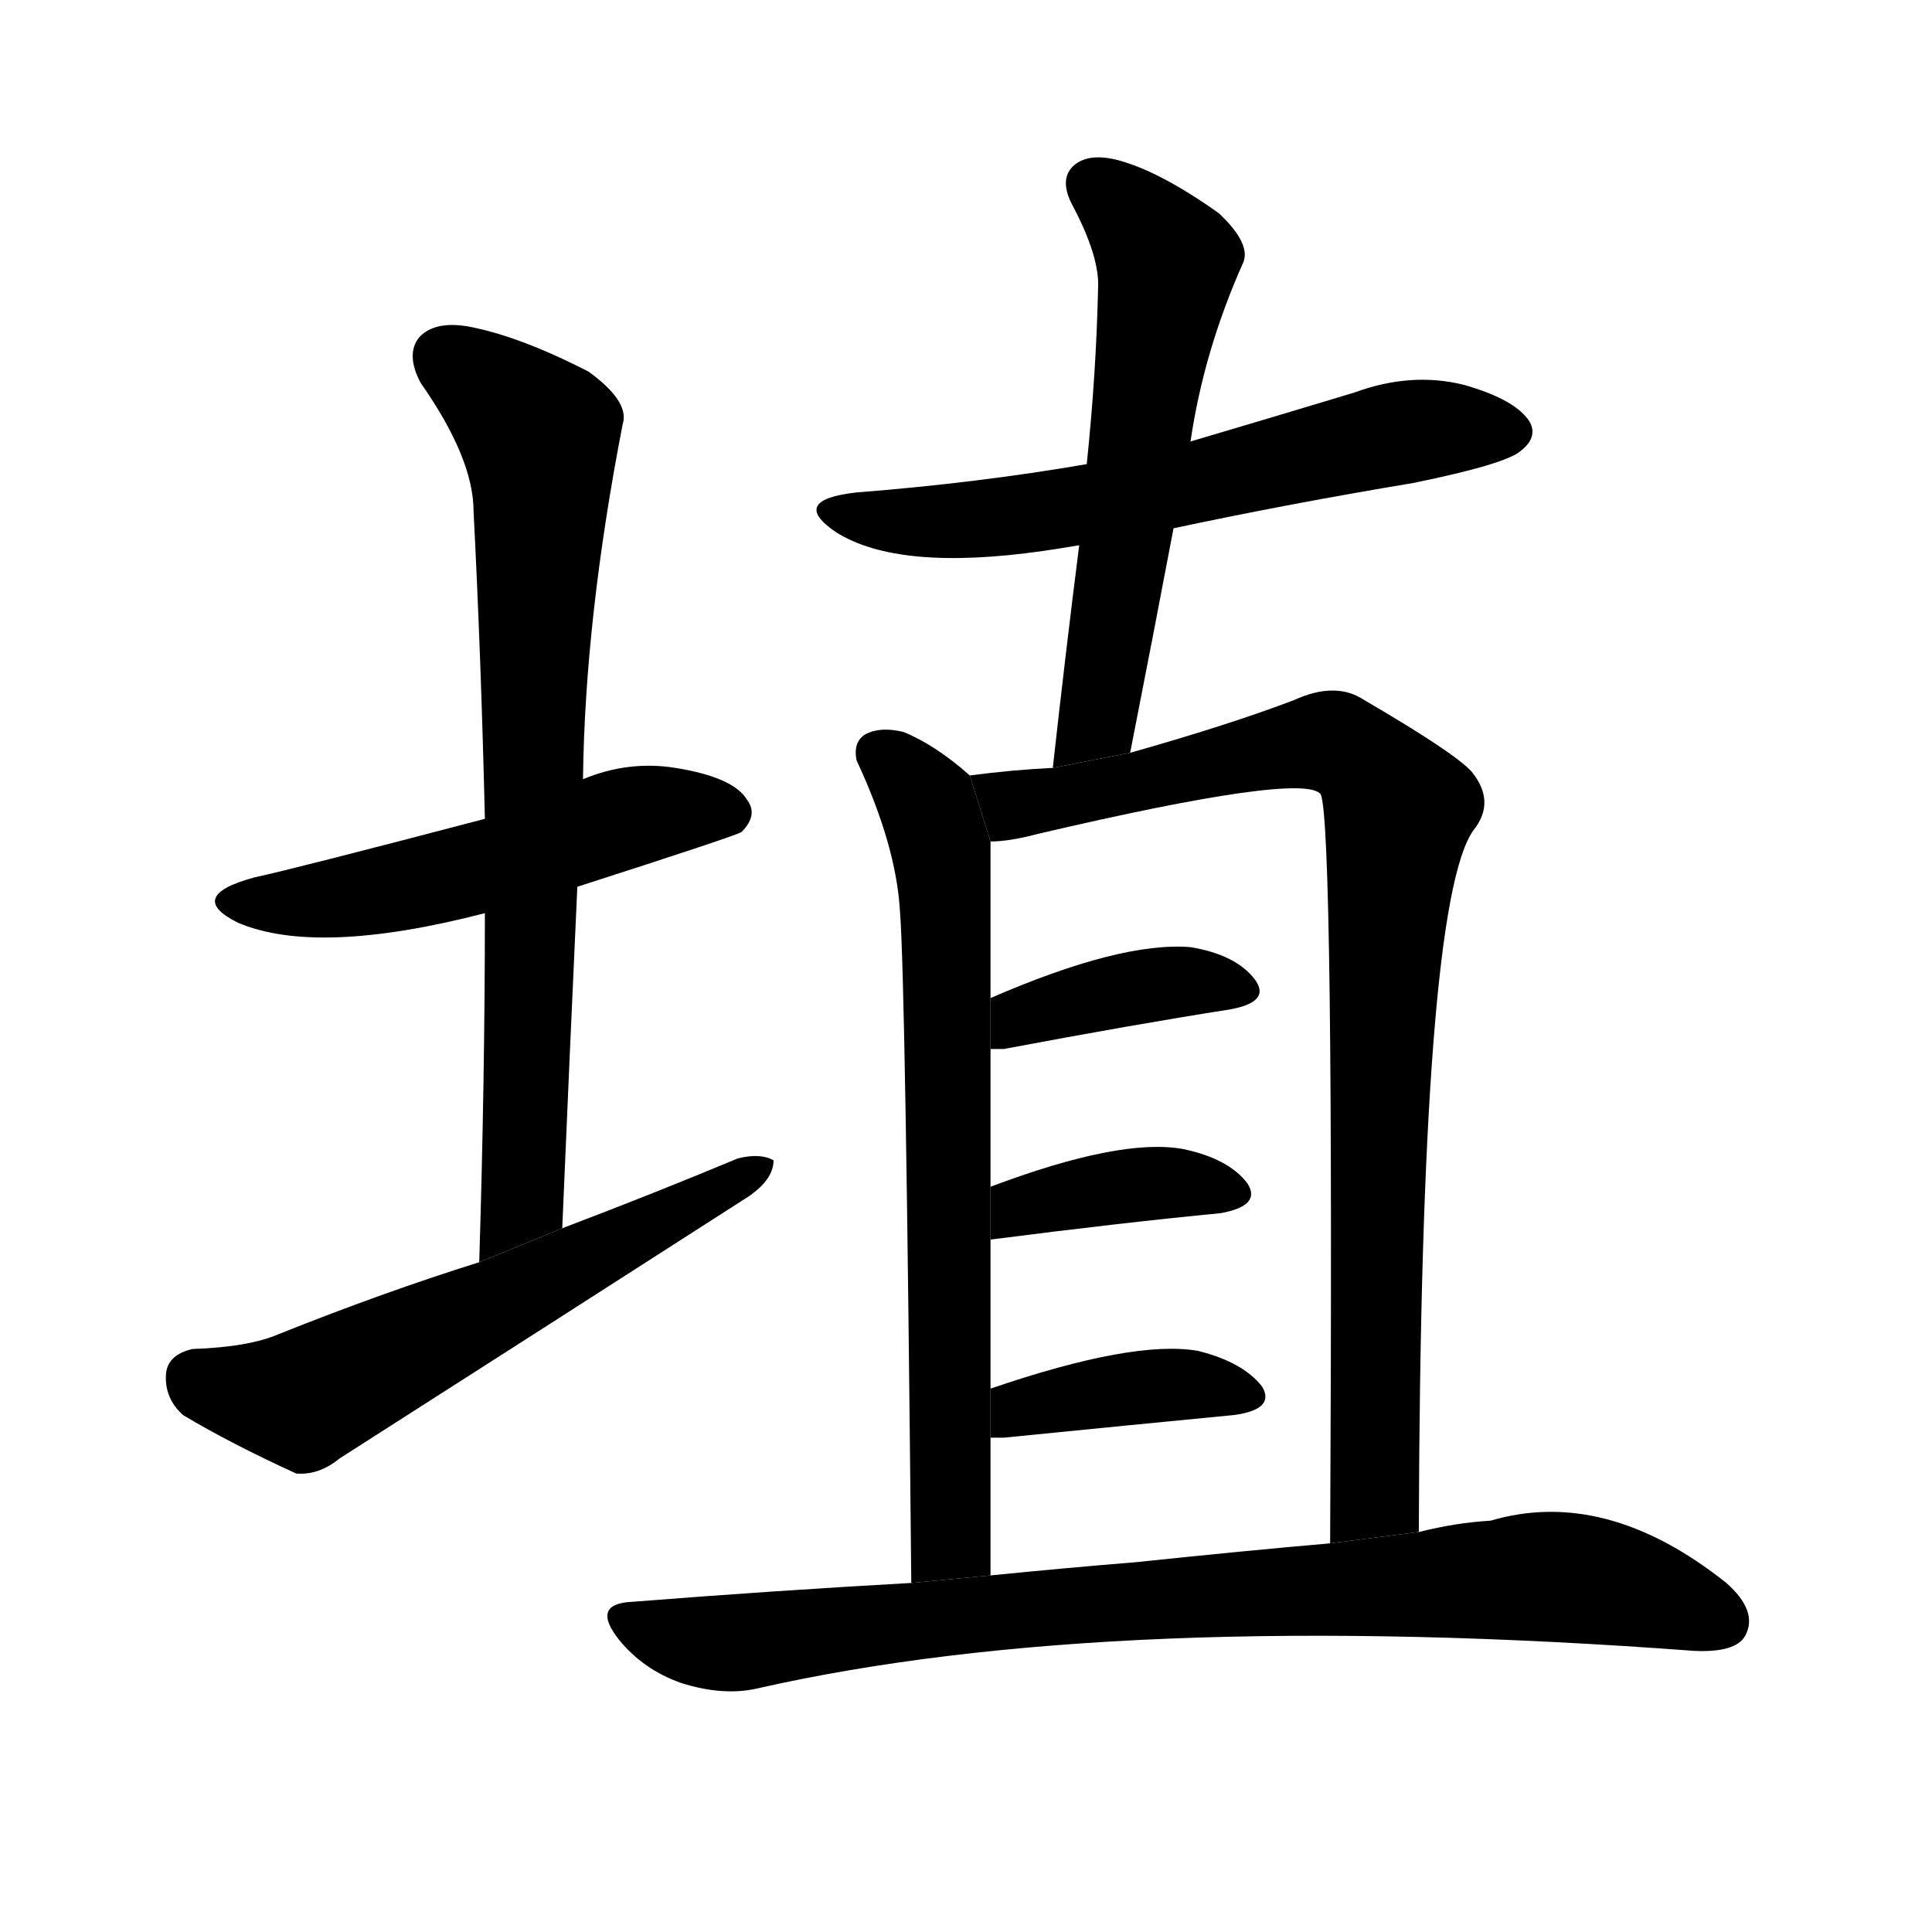 <svg version="1.1" width="64" height="64" viewBox="0 0 1024 1024" xmlns="http://www.w3.org/2000/svg">
<g transform="rotate(0,512,512) scale(1,-1) translate(0,-900)">
        <path d="M 306 430 Q 390 457 393 459 Q 402 468 396 476 Q 389 488 358 493 Q 333 497 309 487 L 257 466 Q 154 439 135 435 Q 98 425 126 411 Q 168 393 257 416 L 306 430 Z"></path>
        <path d="M 298 249 Q 302 343 306 430 L 309 487 Q 310 572 330 675 Q 334 687 312 703 Q 275 722 248 727 Q 230 730 222 721 Q 215 712 223 697 Q 251 657 251 629 Q 255 551 257 466 L 257 416 Q 257 328 254 231 L 298 249 Z"></path>
        <path d="M 254 231 Q 203 215 148 193 Q 132 186 102 185 Q 89 182 88 172 Q 87 159 97 150 Q 122 135 157 119 Q 169 118 180 127 Q 288 196 397 266 Q 410 275 410 285 Q 403 289 391 286 Q 348 268 298 249 L 254 231 Z"></path>
        <path d="M 622 620 Q 683 633 749 644 Q 798 654 806 661 Q 815 668 811 676 Q 804 688 776 696 Q 748 703 718 692 Q 675 679 631 666 L 576 654 Q 518 644 454 639 Q 418 635 443 618 Q 476 597 553 608 Q 560 609 572 611 L 622 620 Z"></path>
        <path d="M 599 501 Q 611 562 622 620 L 631 666 Q 638 714 659 761 Q 663 771 646 787 Q 615 809 593 815 Q 578 819 570 813 Q 561 806 568 792 Q 583 764 582 747 Q 581 702 576 654 L 572 611 Q 565 556 558 493 L 599 501 Z"></path>
        <path d="M 514 489 Q 496 505 479 512 Q 467 515 459 511 Q 452 507 454 497 Q 475 452 477 417 Q 480 380 483 61 L 525 65 Q 525 102 525 138 L 525 164 Q 525 204 525 243 L 525 271 Q 525 308 525 344 L 525 371 Q 525 413 525 454 L 514 489 Z"></path>
        <path d="M 752 88 Q 753 421 781 460 Q 793 475 780 491 Q 771 501 723 529 Q 708 539 686 529 Q 652 516 599 501 L 558 493 Q 537 492 514 489 L 525 454 Q 535 454 550 458 Q 691 491 700 479 Q 707 464 705 82 L 752 88 Z"></path>
        <path d="M 525 344 Q 528 344 532 344 Q 601 357 652 365 Q 674 369 665 381 Q 655 394 631 398 Q 594 401 525 371 L 525 344 Z"></path>
        <path d="M 525 243 Q 595 252 647 257 Q 669 261 661 273 Q 651 286 627 291 Q 594 297 525 271 L 525 243 Z"></path>
        <path d="M 525 138 Q 528 138 532 138 Q 602 145 654 150 Q 676 153 669 165 Q 659 178 635 184 Q 601 190 525 164 L 525 138 Z"></path>
        <path d="M 483 61 Q 411 57 335 51 Q 313 50 328 31 Q 341 15 361 8 Q 383 1 401 5 Q 590 48 898 25 Q 920 24 925 33 Q 932 46 915 61 Q 851 112 790 94 Q 772 93 752 88 L 705 82 Q 659 78 602 72 Q 565 69 525 65 L 483 61 Z"></path>
</g>
</svg>